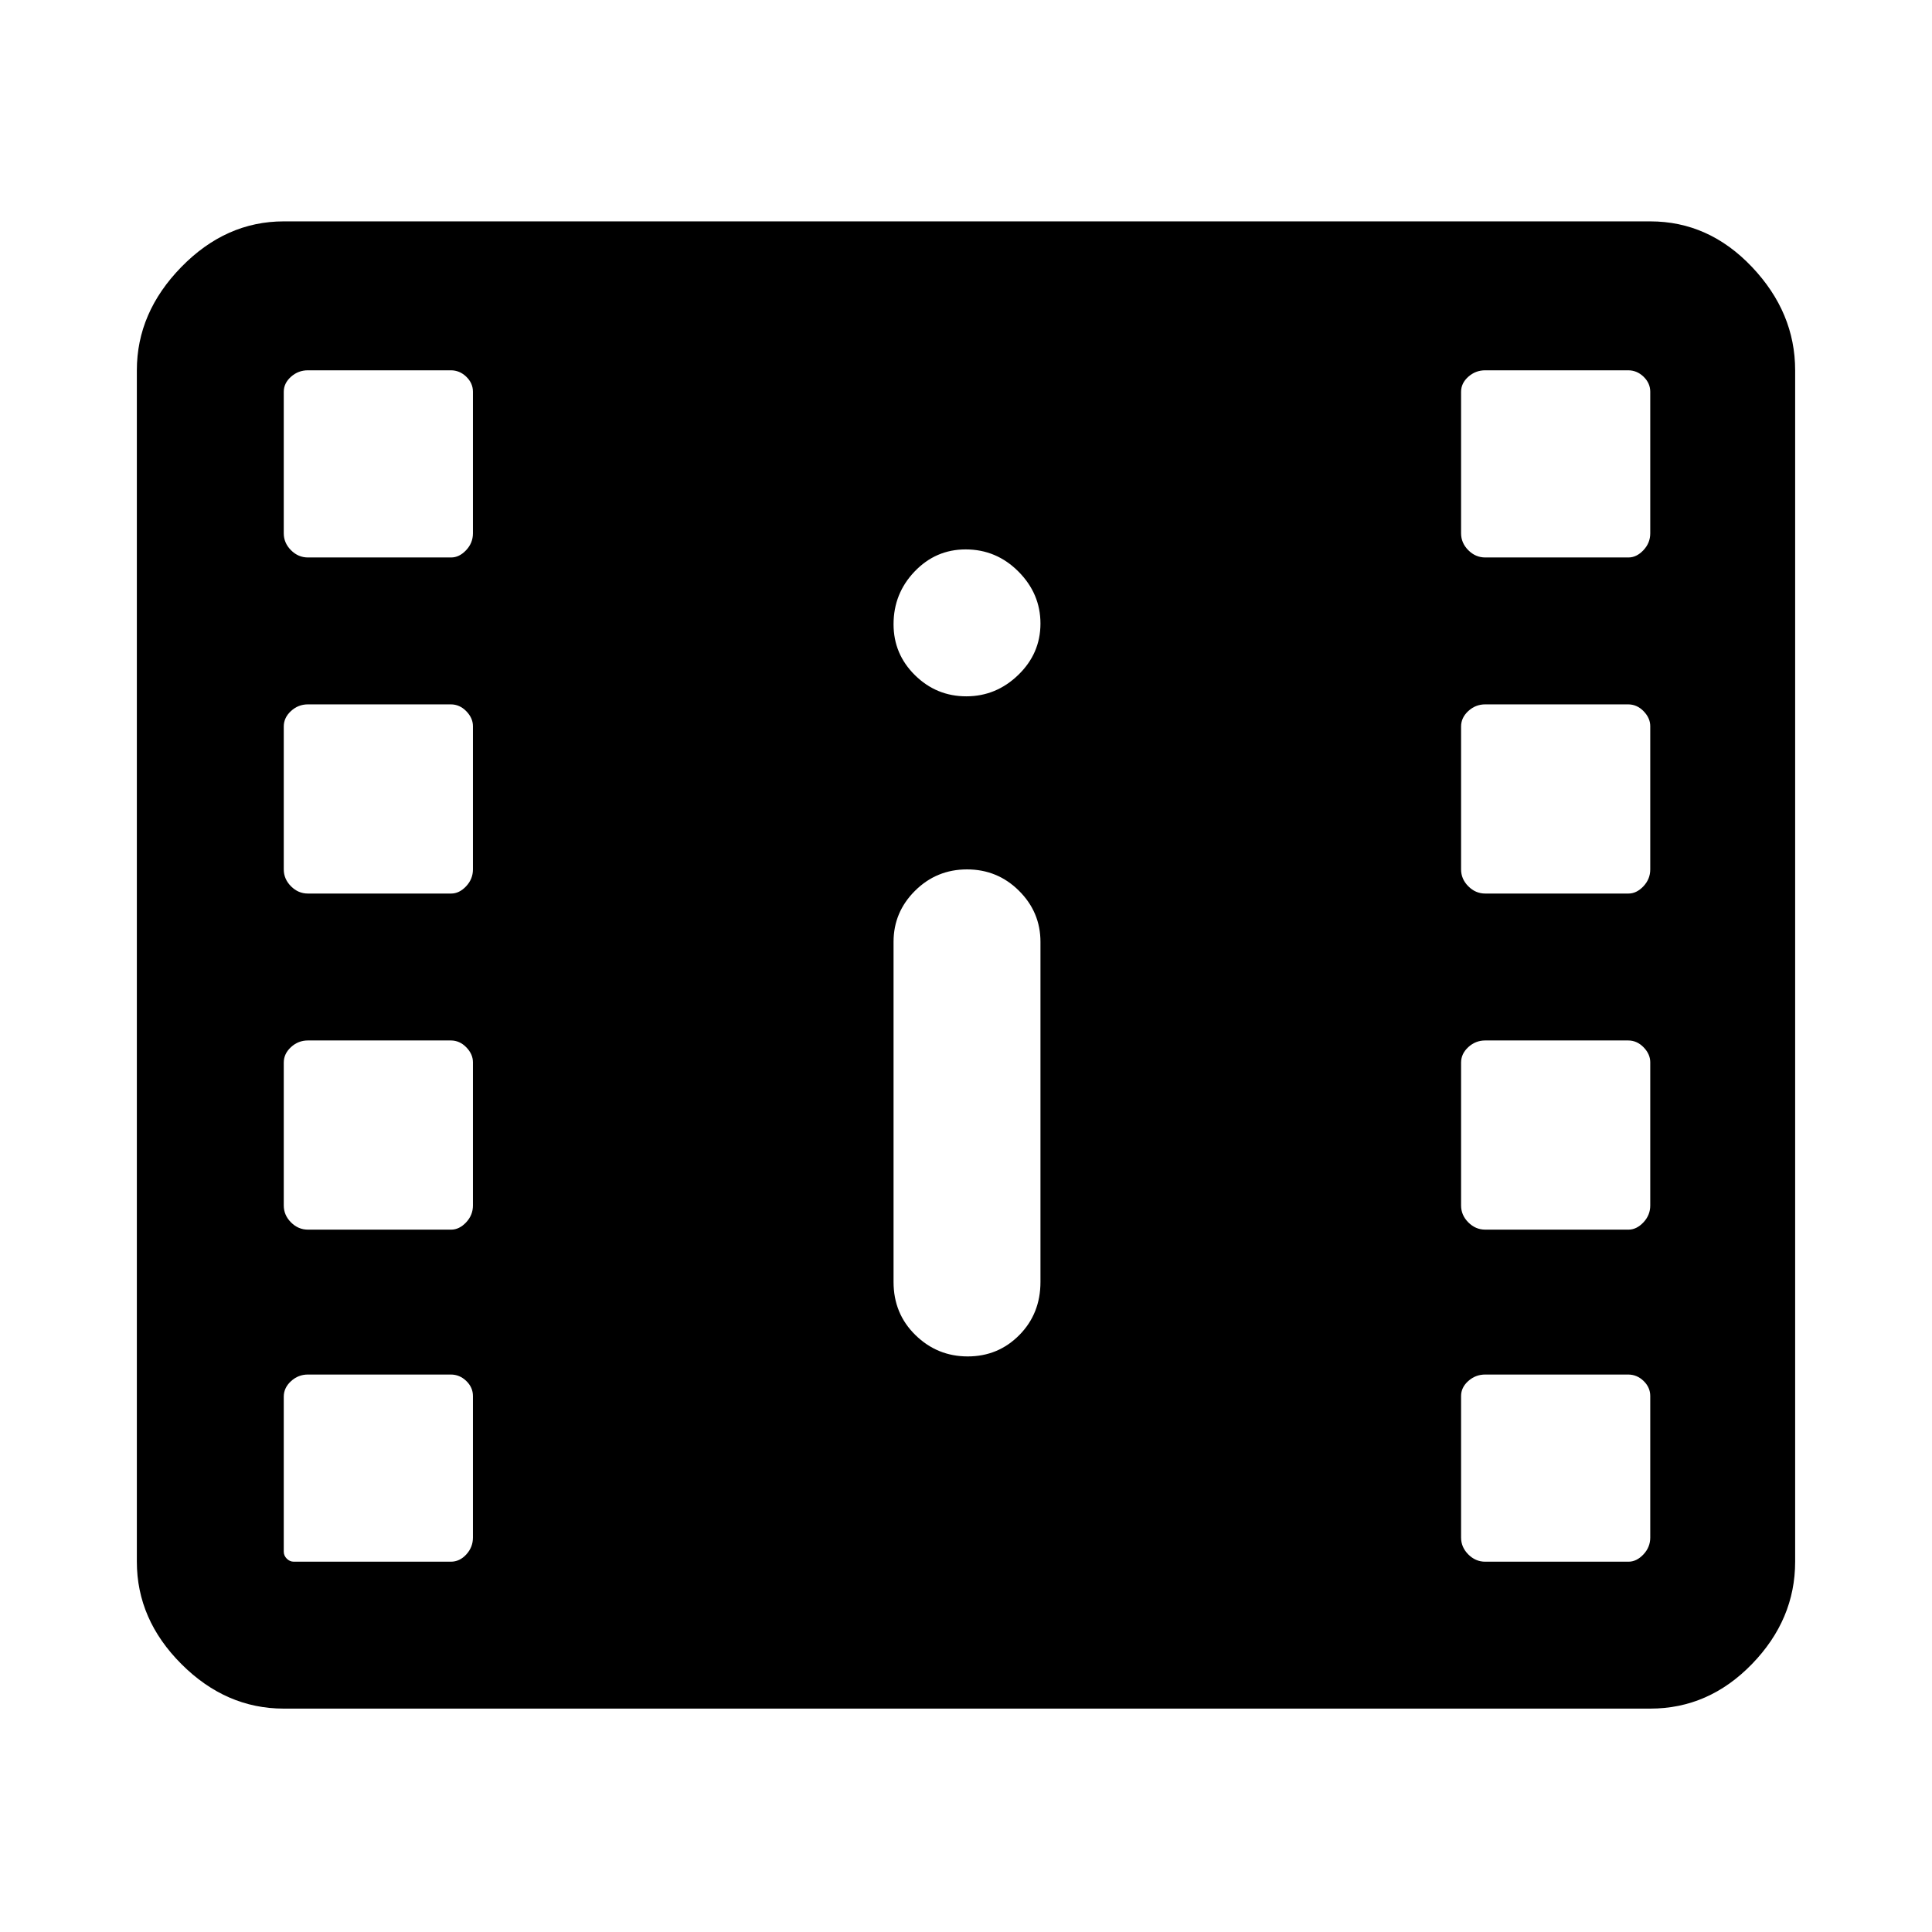 <svg xmlns="http://www.w3.org/2000/svg" height="48" viewBox="0 -960 960 960" width="48"><path d="M141-111q-28.725 0-50.862-22.137Q68-155.275 68-184v-592q0-28.725 22.138-51.362Q112.275-850 141-850h679q29.062 0 50.531 22.638Q892-804.725 892-776v592q0 28.725-21.469 50.863Q849.062-111 820-111H141Zm5-73h78q4.4 0 7.7-3.6t3.3-8.4v-70.333q0-4.267-3.3-7.467-3.3-3.2-7.7-3.2h-71q-4.8 0-8.4 3.3-3.6 3.3-3.6 7.7v77q0 2 1.5 3.5t3.5 1.5Zm592 0h71.167q4.033 0 7.433-3.6 3.4-3.6 3.4-8.4v-70.333q0-4.267-3.3-7.467-3.3-3.2-7.7-3.2h-71q-4.8 0-8.4 3.2-3.6 3.2-3.6 7.467V-196q0 4.8 3.6 8.4 3.6 3.6 8.4 3.6ZM480.86-286q15.14 0 25.64-10.625T517-323v-169q0-14.775-10.675-25.388Q495.649-528 480.509-528q-15.141 0-25.825 10.612Q444-506.775 444-492v169q0 15.75 10.86 26.375Q465.719-286 480.86-286ZM153-349h71.167q4.033 0 7.433-3.6 3.4-3.6 3.4-8.4v-71.167q0-4.033-3.3-7.433-3.3-3.4-7.7-3.4h-71q-4.8 0-8.4 3.3-3.6 3.3-3.6 7.7v71q0 4.8 3.6 8.4 3.6 3.6 8.4 3.6Zm585 0h71.167q4.033 0 7.433-3.6 3.4-3.6 3.4-8.4v-71.167q0-4.033-3.3-7.433-3.3-3.4-7.7-3.4h-71q-4.8 0-8.4 3.3-3.6 3.3-3.6 7.7v71q0 4.8 3.6 8.4 3.6 3.6 8.4 3.6ZM153-516h71.167q4.033 0 7.433-3.6 3.4-3.6 3.4-8.4v-71.167q0-4.033-3.3-7.433-3.3-3.4-7.7-3.4h-71q-4.8 0-8.4 3.3-3.6 3.3-3.6 7.7v71q0 4.8 3.6 8.4 3.6 3.6 8.4 3.6Zm585 0h71.167q4.033 0 7.433-3.6 3.4-3.6 3.4-8.4v-71.167q0-4.033-3.3-7.433-3.3-3.4-7.7-3.4h-71q-4.8 0-8.4 3.3-3.6 3.3-3.6 7.7v71q0 4.8 3.6 8.4 3.6 3.6 8.4 3.6Zm-257.842-98Q495-614 506-624.658q11-10.658 11-25.5T506.05-676q-10.951-11-26.225-11-14.85 0-25.338 10.95Q444-665.099 444-649.825q0 14.85 10.658 25.338Q465.316-614 480.158-614ZM153-683h71.167q4.033 0 7.433-3.6 3.4-3.6 3.4-8.4v-70.333q0-4.267-3.3-7.467-3.3-3.2-7.7-3.2h-71q-4.8 0-8.4 3.2-3.6 3.2-3.6 7.467V-695q0 4.8 3.6 8.4 3.6 3.6 8.4 3.6Zm585 0h71.167q4.033 0 7.433-3.6 3.4-3.6 3.4-8.4v-70.333q0-4.267-3.3-7.467-3.3-3.2-7.7-3.2h-71q-4.8 0-8.4 3.2-3.6 3.2-3.6 7.467V-695q0 4.8 3.6 8.4 3.6 3.6 8.4 3.6Z"/></svg>
